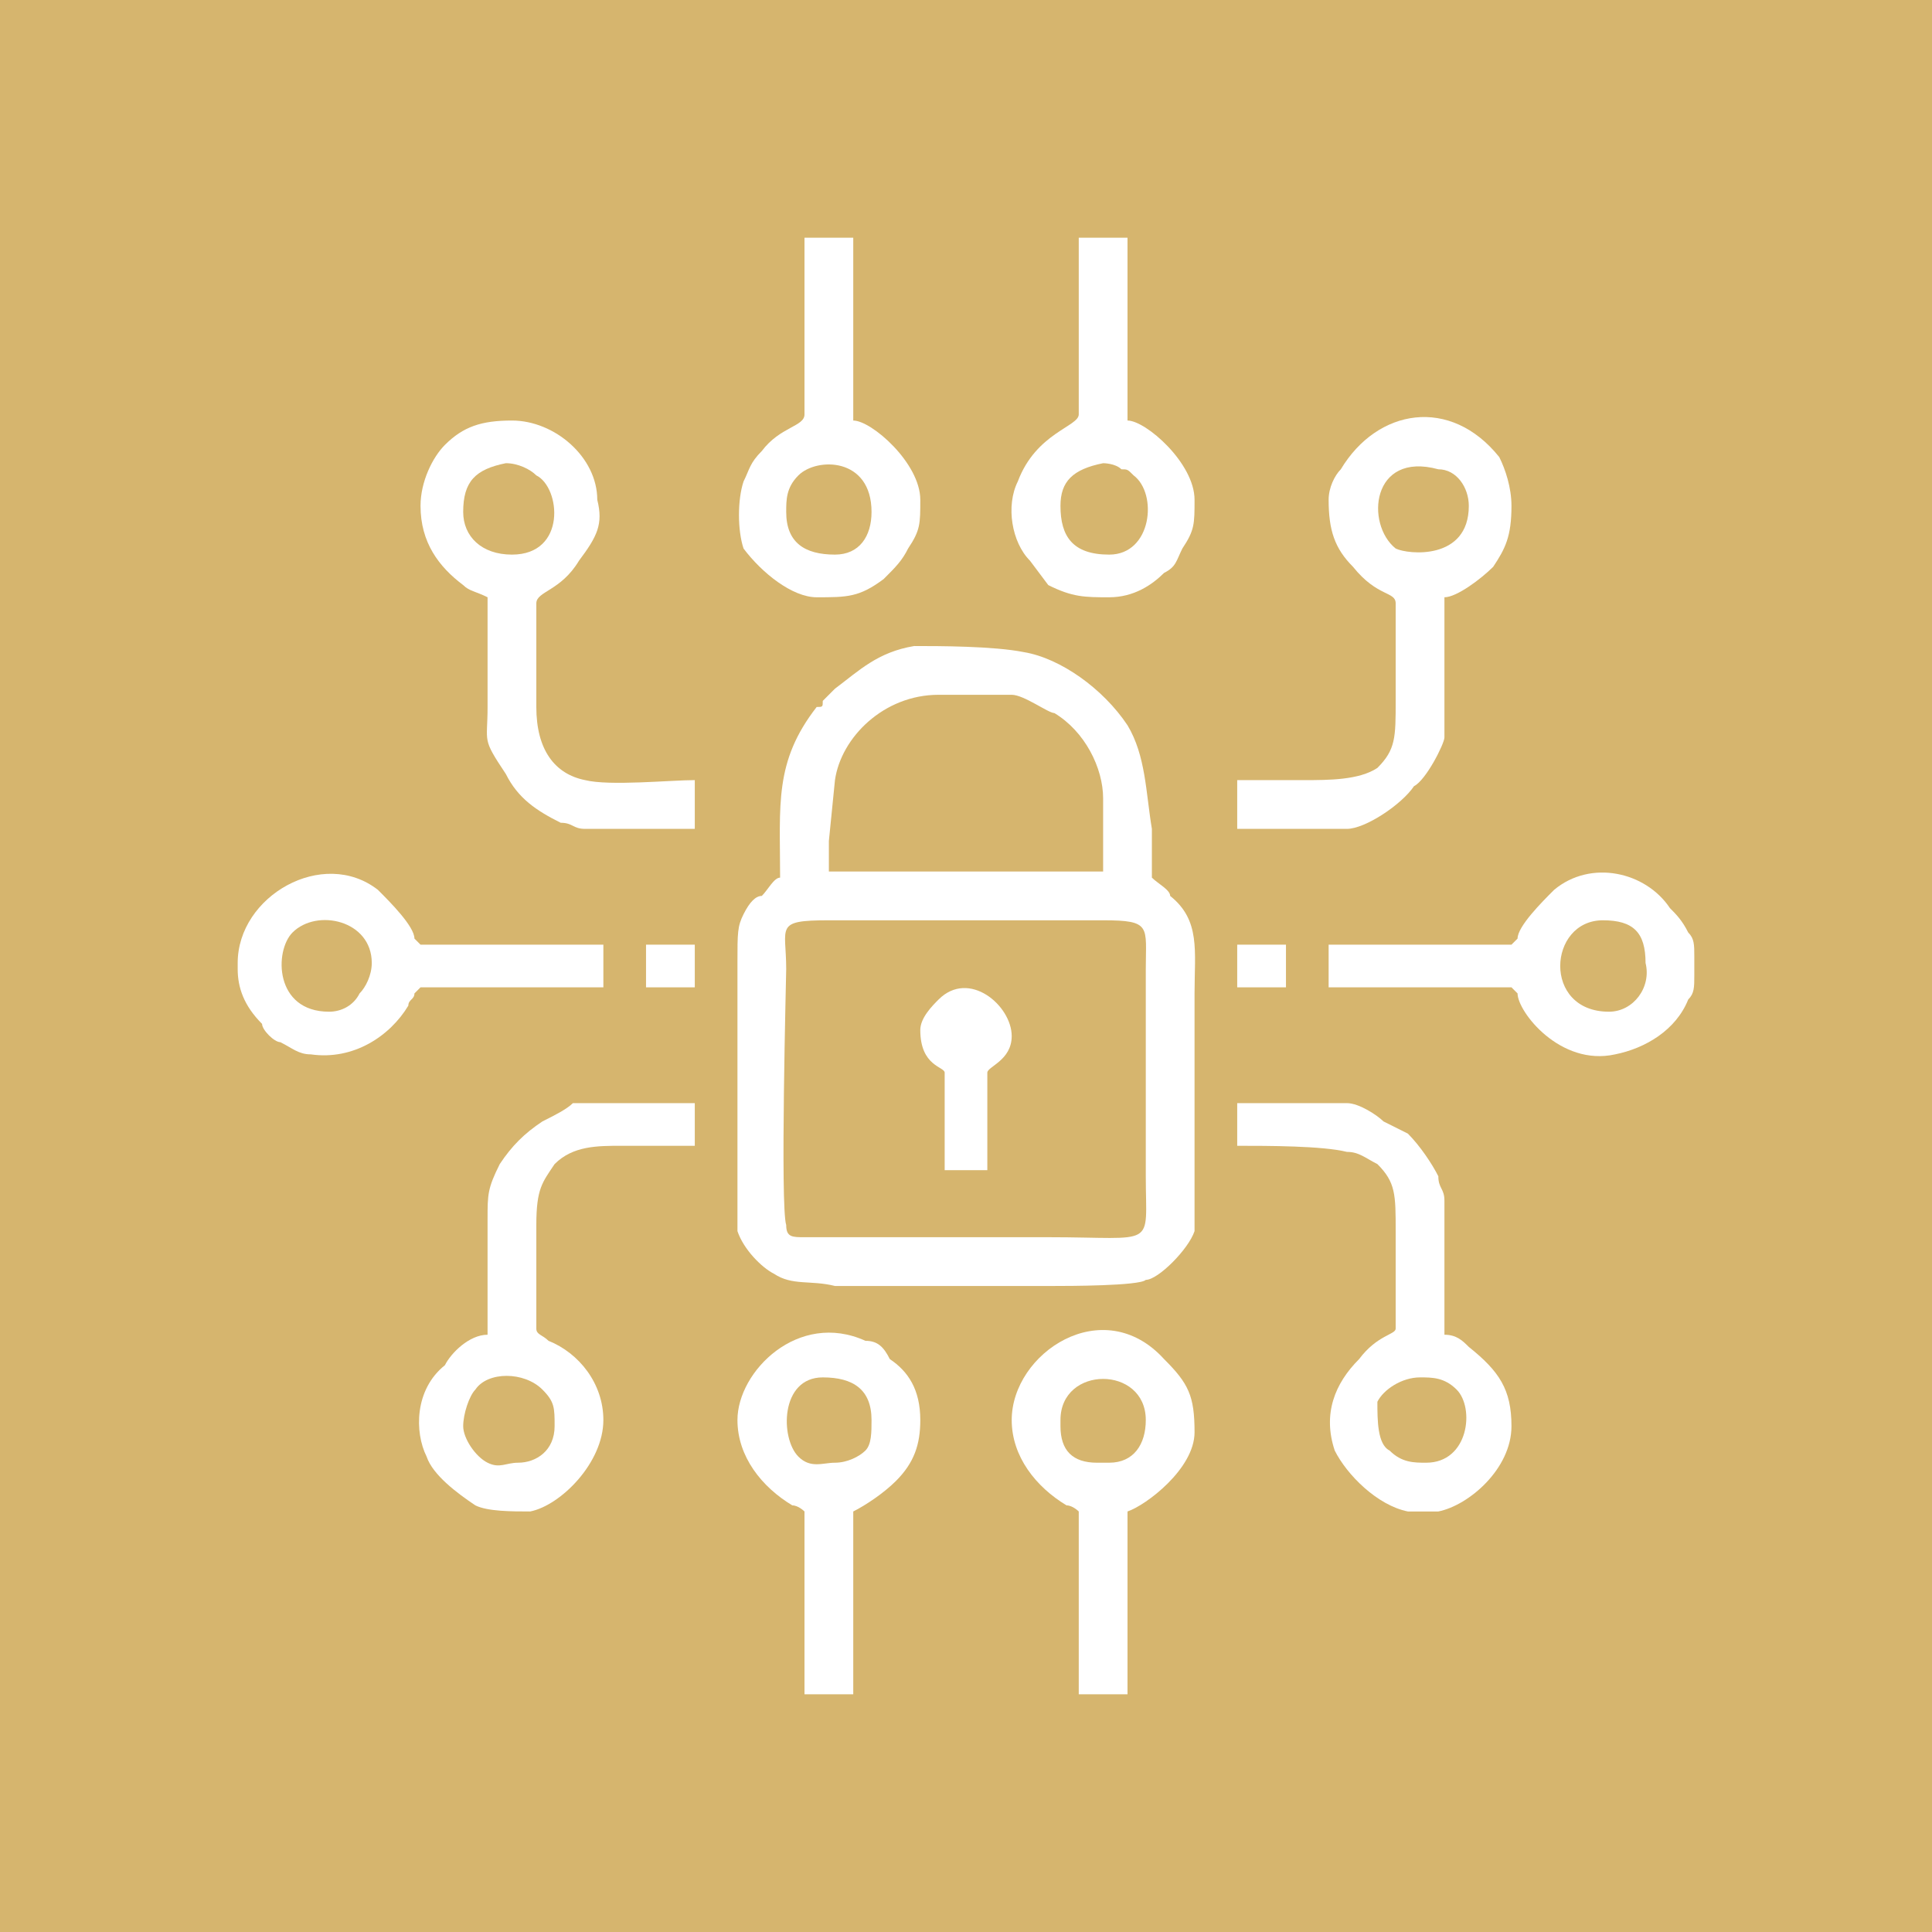 <?xml version="1.0" encoding="UTF-8"?>
<!DOCTYPE svg PUBLIC "-//W3C//DTD SVG 1.1//EN" "http://www.w3.org/Graphics/SVG/1.1/DTD/svg11.dtd">
<!-- Creator: CorelDRAW -->
<svg xmlns="http://www.w3.org/2000/svg" xml:space="preserve" width="250px" height="250px" version="1.1" style="shape-rendering:geometricPrecision; text-rendering:geometricPrecision; image-rendering:optimizeQuality; fill-rule:evenodd; clip-rule:evenodd"
viewBox="0 0 3.17 3.17"
 xmlns:xlink="http://www.w3.org/1999/xlink"
 xmlns:xodm="http://www.corel.com/coreldraw/odm/2003">
 <defs>
  <style type="text/css">
   <![CDATA[
    .fil0 {fill:#D6B56E}
    .fil1 {fill:white}
   ]]>
  </style>
 </defs>
 <g id="Слой_x0020_1">
  <polygon class="fil0" points="0,3.17 3.17,3.17 3.17,0 0,0 "/>
  <path class="fil1" d="M1.59 2.03l-0.27 0c-0.02,0 -0.03,0 -0.03,-0.02 -0.01,-0.03 0,-0.41 0,-0.42 0,-0.07 -0.02,-0.08 0.07,-0.08l0.45 0c0.08,0 0.07,0.01 0.07,0.08 0,0.03 0,0.05 0,0.07l0 0.21c0,0.02 0,0.04 0,0.06 0,0.12 0.02,0.1 -0.16,0.1l-0.07 0c-0.02,0 -0.04,0 -0.06,0zm-0.23 -0.65l0.01 -0.1c0.01,-0.07 0.08,-0.14 0.17,-0.14l0.12 0c0.02,0 0.06,0.03 0.07,0.03 0.05,0.03 0.08,0.09 0.08,0.14l0 0.12 -0.45 0 0 -0.05zm-0.08 0.06c-0.01,0 -0.02,0.02 -0.03,0.03 -0.01,0 -0.02,0.01 -0.03,0.03 -0.01,0.02 -0.01,0.03 -0.01,0.08l0 0.15 0 0.12 0 0.12 0 0.05c0.01,0.03 0.04,0.06 0.06,0.07 0.03,0.02 0.06,0.01 0.1,0.02 0.03,0 0.32,0 0.36,0 0.02,0 0.14,0 0.15,-0.01 0.02,0 0.07,-0.05 0.08,-0.08 0,-0.04 0,-0.36 0,-0.39 0,-0.07 0.01,-0.12 -0.04,-0.16 0,-0.01 -0.02,-0.02 -0.03,-0.03 0,-0.02 0,-0.05 0,-0.08 -0.01,-0.06 -0.01,-0.12 -0.04,-0.17 -0.04,-0.06 -0.11,-0.11 -0.17,-0.12 -0.05,-0.01 -0.14,-0.01 -0.18,-0.01 -0.06,0.01 -0.09,0.04 -0.13,0.07 -0.02,0.02 -0.01,0.01 -0.02,0.02 0,0.01 0,0.01 -0.01,0.01 -0.07,0.09 -0.06,0.16 -0.06,0.28z"/>
  <path class="fil1" d="M0.76 0.84c0,-0.05 0.02,-0.07 0.07,-0.08 0.02,0 0.04,0.01 0.05,0.02 0.04,0.02 0.05,0.13 -0.04,0.13 -0.05,0 -0.08,-0.03 -0.08,-0.07zm-0.07 -0.01c0,0.06 0.03,0.1 0.07,0.13 0.01,0.01 0.02,0.01 0.04,0.02l0 0.14c0,0.01 0,0.02 0,0.04 0,0.06 -0.01,0.05 0.03,0.11 0.02,0.04 0.05,0.06 0.09,0.08 0.02,0 0.02,0.01 0.04,0.01 0.03,0 0.06,0 0.09,0 0.03,0 0.05,0 0.09,0l0 -0.08c-0.04,0 -0.14,0.01 -0.18,0 -0.05,-0.01 -0.08,-0.05 -0.08,-0.12l0 -0.17c0,-0.02 0.04,-0.02 0.07,-0.07 0.03,-0.04 0.04,-0.06 0.03,-0.1 0,-0.07 -0.07,-0.13 -0.14,-0.13 -0.05,0 -0.08,0.01 -0.11,0.04 -0.02,0.02 -0.04,0.06 -0.04,0.1z"/>
  <path class="fil1" d="M0.76 2.34c0,-0.02 0.01,-0.05 0.02,-0.06 0.02,-0.03 0.08,-0.03 0.11,0 0.02,0.02 0.02,0.03 0.02,0.06 0,0.04 -0.03,0.06 -0.06,0.06 -0.02,0 -0.03,0.01 -0.05,0 -0.02,-0.01 -0.04,-0.04 -0.04,-0.06zm0.04 -0.15c-0.03,0 -0.06,0.03 -0.07,0.05 -0.05,0.04 -0.05,0.11 -0.03,0.15 0.01,0.03 0.05,0.06 0.08,0.08 0.02,0.01 0.06,0.01 0.09,0.01 0.05,-0.01 0.12,-0.08 0.12,-0.15 0,-0.06 -0.04,-0.11 -0.09,-0.13 -0.01,-0.01 -0.02,-0.01 -0.02,-0.02l0 -0.17c0,-0.06 0.01,-0.07 0.03,-0.1 0.03,-0.03 0.07,-0.03 0.11,-0.03l0.12 0 0 -0.07c-0.04,0 -0.17,0 -0.2,0 -0.01,0.01 -0.03,0.02 -0.05,0.03 -0.03,0.02 -0.05,0.04 -0.07,0.07 -0.02,0.04 -0.02,0.05 -0.02,0.09 0,0.02 0,0.02 0,0.04 0,0.05 0,0.1 0,0.15z"/>
  <path class="fil1" d="M2.41 0.83c0,0.09 -0.1,0.08 -0.12,0.07 -0.05,-0.04 -0.04,-0.16 0.07,-0.13 0.03,0 0.05,0.03 0.05,0.06zm-0.23 -0.01c0,0.05 0.01,0.08 0.04,0.11 0.04,0.05 0.07,0.04 0.07,0.06l0 0.16c0,0.06 0,0.08 -0.03,0.11 -0.03,0.02 -0.08,0.02 -0.12,0.02l-0.11 0 0 0.08c0.03,0 0.06,0 0.09,0 0.03,0 0.06,0 0.09,0 0.03,0 0.09,-0.04 0.11,-0.07 0.02,-0.01 0.05,-0.07 0.05,-0.08 0,-0.02 0,-0.04 0,-0.05 0,-0.03 0,-0.06 0,-0.09 0,-0.03 0,-0.06 0,-0.09 0.02,0 0.06,-0.03 0.08,-0.05 0.02,-0.03 0.03,-0.05 0.03,-0.1 0,-0.03 -0.01,-0.06 -0.02,-0.08 -0.08,-0.1 -0.2,-0.08 -0.26,0.02 -0.01,0.01 -0.02,0.03 -0.02,0.05z"/>
  <path class="fil1" d="M2.33 2.26c0.02,0 0.04,0 0.06,0.02 0.03,0.03 0.02,0.12 -0.05,0.12 -0.02,0 -0.04,0 -0.06,-0.02 -0.02,-0.01 -0.02,-0.05 -0.02,-0.08 0.01,-0.02 0.04,-0.04 0.07,-0.04zm-0.3 -0.38c0.05,0 0.14,0 0.18,0.01 0.02,0 0.03,0.01 0.05,0.02 0.03,0.03 0.03,0.05 0.03,0.11l0 0.16c0,0.01 -0.03,0.01 -0.06,0.05 -0.04,0.04 -0.06,0.09 -0.04,0.15 0.02,0.04 0.07,0.09 0.12,0.1 0.02,0 0.03,0 0.05,0 0.05,-0.01 0.12,-0.07 0.12,-0.14 0,-0.06 -0.02,-0.09 -0.07,-0.13 -0.01,-0.01 -0.02,-0.02 -0.04,-0.02 0,-0.03 0,-0.06 0,-0.09l0 -0.13c0,-0.02 -0.01,-0.02 -0.01,-0.04 -0.01,-0.02 -0.03,-0.05 -0.05,-0.07l-0.04 -0.02c-0.01,-0.01 -0.04,-0.03 -0.06,-0.03 -0.03,0 -0.06,0 -0.09,0 -0.03,0 -0.06,0 -0.09,0l0 0.07z"/>
  <path class="fil1" d="M1.82 2.4l-0.02 0c-0.04,0 -0.06,-0.02 -0.06,-0.06l0 -0.01c0,-0.09 0.14,-0.09 0.14,0 0,0.04 -0.02,0.07 -0.06,0.07zm0.03 0.38l-0.08 0 0 -0.3c0,0 -0.01,-0.01 -0.02,-0.01 -0.05,-0.03 -0.09,-0.08 -0.09,-0.14 0,-0.11 0.15,-0.21 0.25,-0.1 0.04,0.04 0.05,0.06 0.05,0.12 0,0.06 -0.08,0.12 -0.11,0.13l0 0.3z"/>
  <path class="fil1" d="M1.37 0.91c-0.05,0 -0.08,-0.02 -0.08,-0.07 0,-0.02 0,-0.04 0.02,-0.06 0.03,-0.03 0.12,-0.03 0.12,0.06 0,0.04 -0.02,0.07 -0.06,0.07zm-0.05 -0.23c0,0.02 -0.04,0.02 -0.07,0.06 -0.02,0.02 -0.02,0.03 -0.03,0.05 -0.01,0.03 -0.01,0.08 0,0.11 0.03,0.04 0.08,0.08 0.12,0.08 0.05,0 0.07,0 0.11,-0.03 0.02,-0.02 0.03,-0.03 0.04,-0.05 0.02,-0.03 0.02,-0.04 0.02,-0.08 0,-0.06 -0.08,-0.13 -0.11,-0.13l0 -0.3 -0.08 0 0 0.29z"/>
  <path class="fil1" d="M1.82 0.91c-0.06,0 -0.08,-0.03 -0.08,-0.08 0,-0.04 0.02,-0.06 0.07,-0.07 0,0 0.02,0 0.03,0.01 0.01,0 0.01,0 0.02,0.01 0.04,0.03 0.03,0.13 -0.04,0.13zm-0.05 -0.23c0,0.02 -0.07,0.03 -0.1,0.11 -0.02,0.04 -0.01,0.1 0.02,0.13l0.03 0.04c0.04,0.02 0.06,0.02 0.1,0.02 0.04,0 0.07,-0.02 0.09,-0.04 0.02,-0.01 0.02,-0.02 0.03,-0.04 0.02,-0.03 0.02,-0.04 0.02,-0.08 0,-0.06 -0.08,-0.13 -0.11,-0.13l0 -0.3 -0.08 0 0 0.29z"/>
  <path class="fil1" d="M1.37 2.4c-0.02,0 -0.04,0.01 -0.06,-0.01 -0.03,-0.03 -0.03,-0.13 0.04,-0.13 0.05,0 0.08,0.02 0.08,0.07 0,0.02 0,0.04 -0.01,0.05 -0.01,0.01 -0.03,0.02 -0.05,0.02zm0.03 0.38l-0.08 0 0 -0.3c0,0 -0.01,-0.01 -0.02,-0.01 -0.05,-0.03 -0.09,-0.08 -0.09,-0.14 0,-0.08 0.1,-0.18 0.21,-0.13 0.02,0 0.03,0.01 0.04,0.03 0.03,0.02 0.05,0.05 0.05,0.1 0,0.04 -0.01,0.07 -0.04,0.1 -0.02,0.02 -0.05,0.04 -0.07,0.05l0 0.3z"/>
  <path class="fil1" d="M0.54 1.66c-0.09,0 -0.09,-0.1 -0.06,-0.13 0.04,-0.04 0.13,-0.02 0.13,0.05 0,0.02 -0.01,0.04 -0.02,0.05 -0.01,0.02 -0.03,0.03 -0.05,0.03zm-0.15 -0.07l0 -0.01c0,-0.11 0.14,-0.19 0.23,-0.12 0.02,0.02 0.06,0.06 0.06,0.08l0.01 0.01 0.3 0 0 0.07 -0.3 0 -0.01 0.01c0,0.01 -0.01,0.01 -0.01,0.02 -0.03,0.05 -0.09,0.09 -0.16,0.08 -0.02,0 -0.03,-0.01 -0.05,-0.02 -0.01,0 -0.03,-0.02 -0.03,-0.03 -0.03,-0.03 -0.04,-0.06 -0.04,-0.09z"/>
  <path class="fil1" d="M2.64 1.66c-0.11,0 -0.1,-0.15 -0.01,-0.15 0.05,0 0.07,0.02 0.07,0.07 0.01,0.04 -0.02,0.08 -0.06,0.08zm0.14 -0.09l0 0.03c0,0.02 0,0.03 -0.01,0.04 -0.02,0.05 -0.07,0.08 -0.12,0.09 -0.09,0.02 -0.16,-0.07 -0.16,-0.1l-0.01 -0.01 -0.3 0 0 -0.07 0.3 0 0.01 -0.01c0,-0.02 0.04,-0.06 0.06,-0.08 0.06,-0.05 0.15,-0.03 0.19,0.03 0.01,0.01 0.02,0.02 0.03,0.04 0.01,0.01 0.01,0.02 0.01,0.04z"/>
  <path class="fil1" d="M1.51 1.69c0,0.06 0.04,0.06 0.04,0.07l0 0.16 0.07 0 0 -0.16c0,-0.01 0.04,-0.02 0.04,-0.06 0,-0.05 -0.07,-0.11 -0.12,-0.06 -0.01,0.01 -0.03,0.03 -0.03,0.05z"/>
  <polygon class="fil1" points="1.06,1.62 1.14,1.62 1.14,1.55 1.06,1.55 "/>
  <polygon class="fil1" points="2.03,1.62 2.11,1.62 2.11,1.55 2.03,1.55 "/>
 </g>
</svg>
